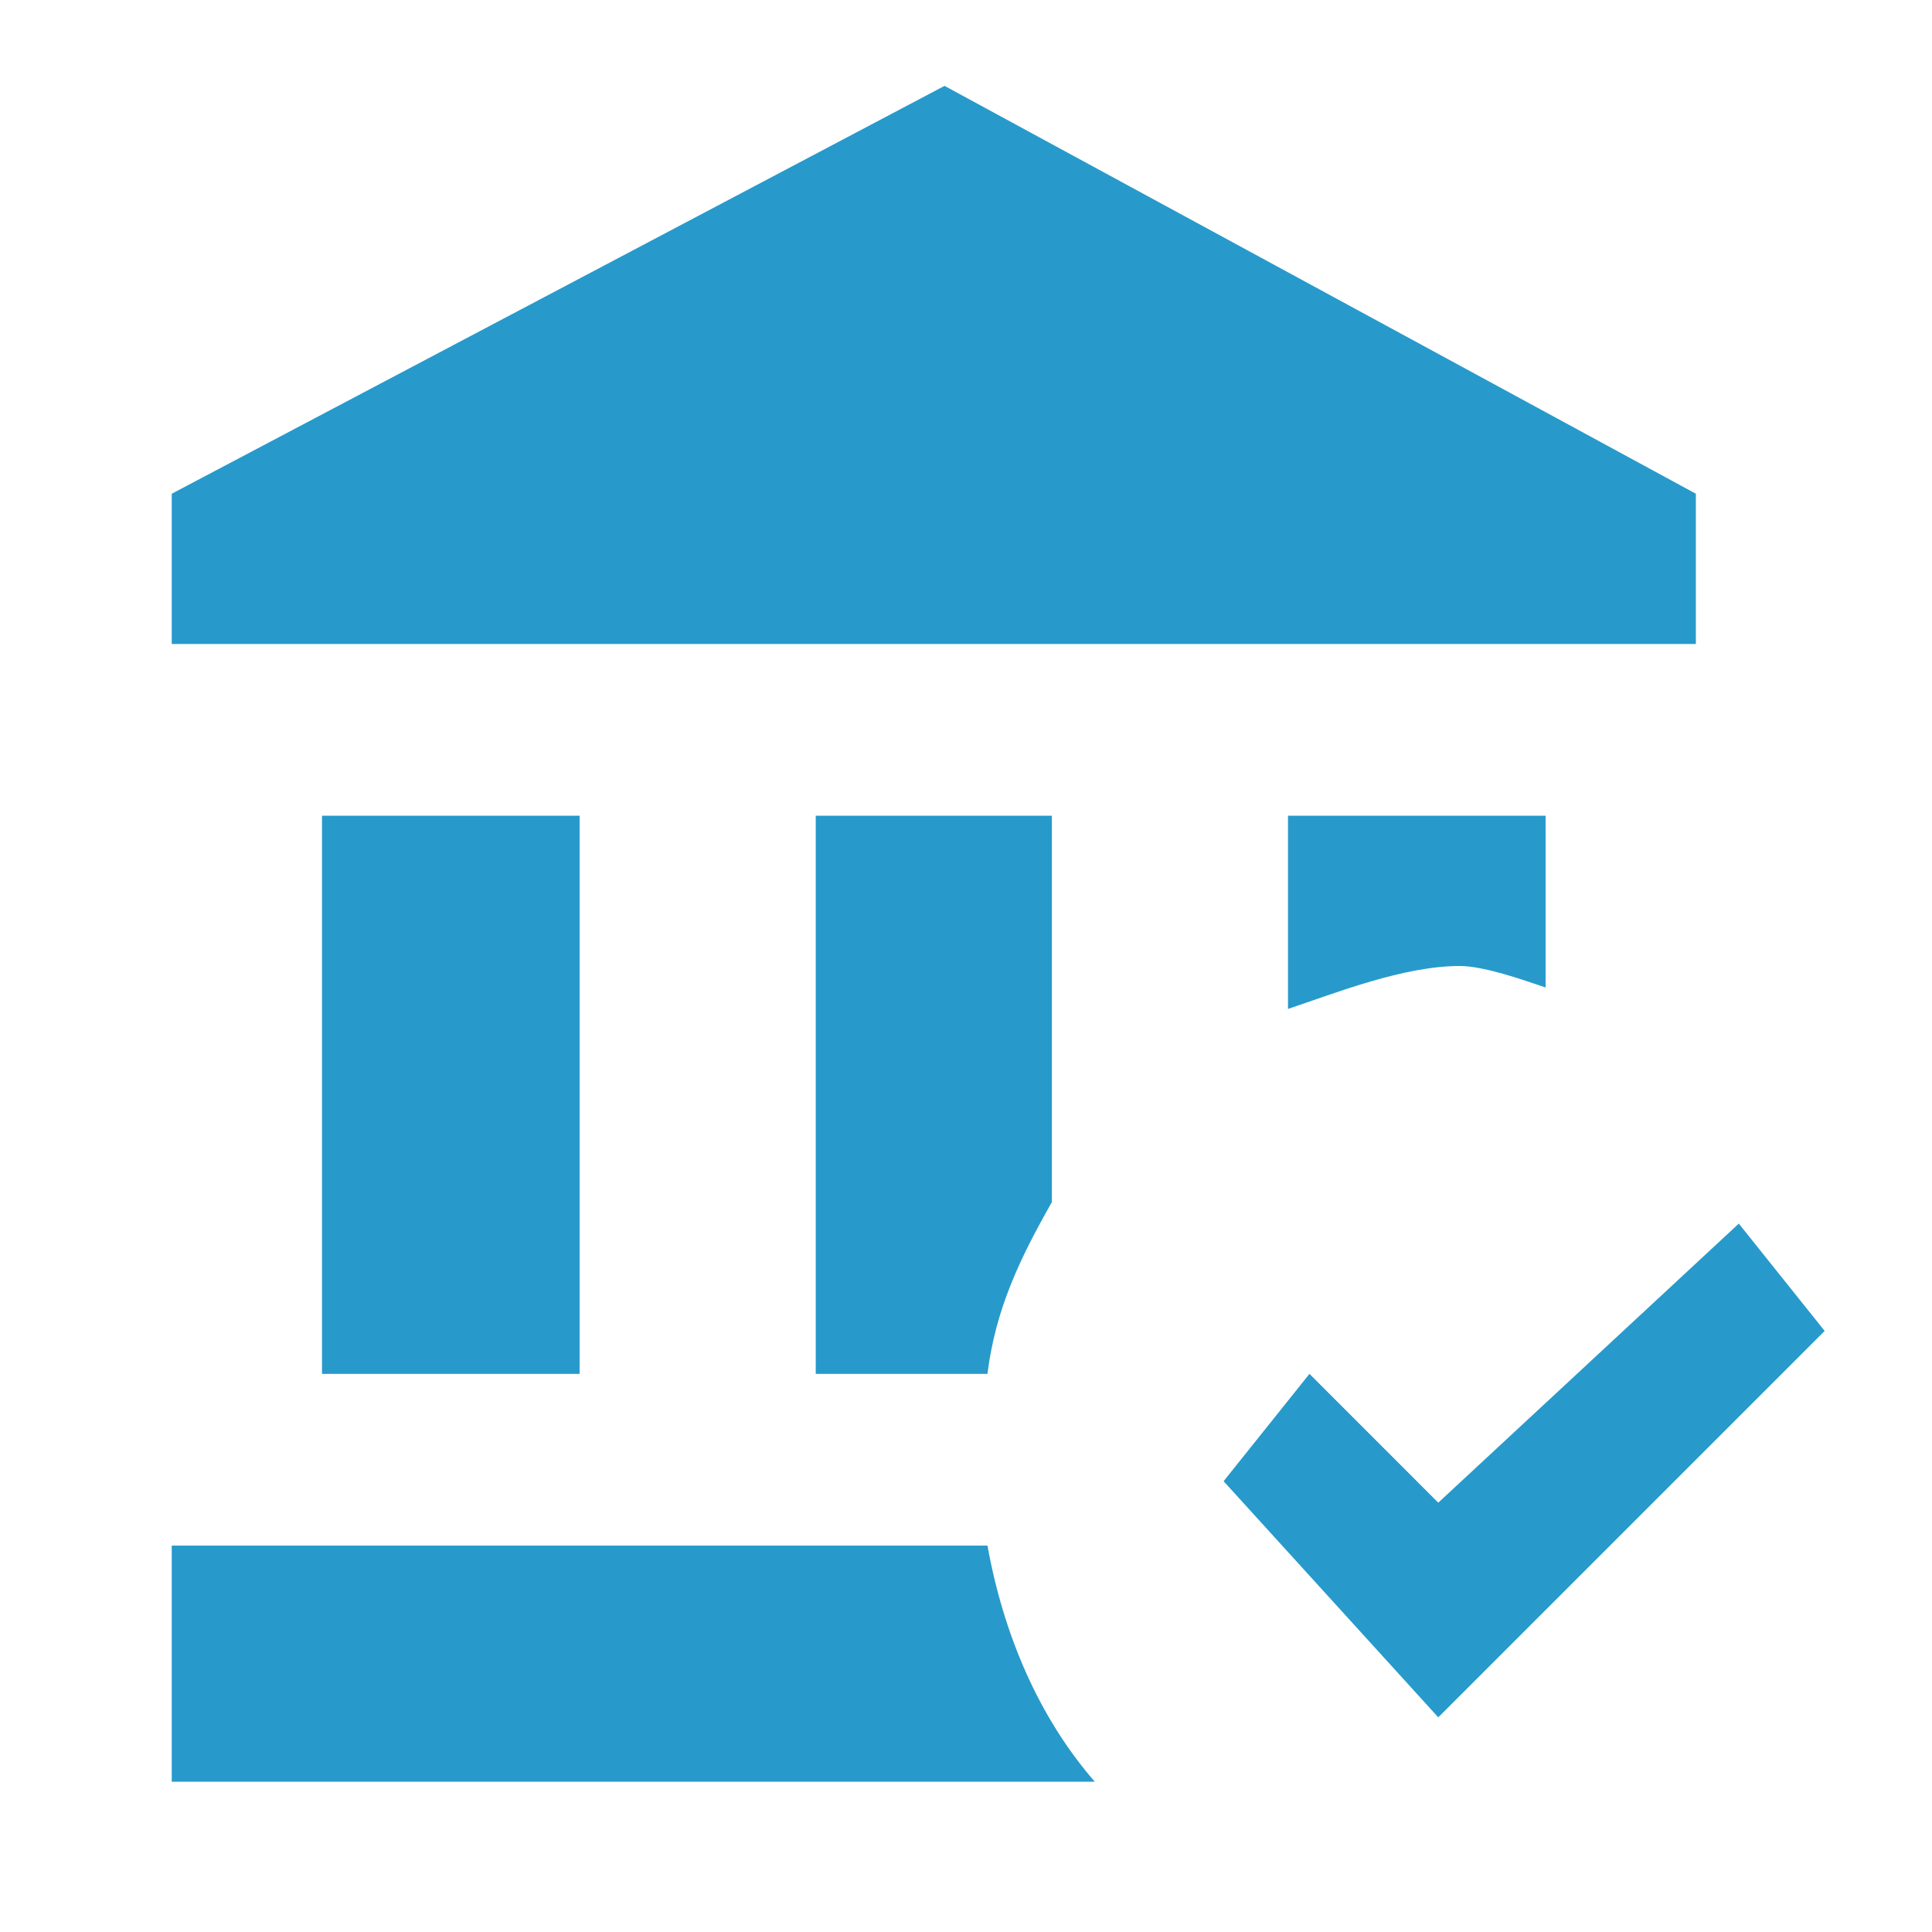 <svg width="90" height="90" viewBox="0 0 90 90" fill="none" xmlns="http://www.w3.org/2000/svg">
<path d="M67 80L57 69L61 64L67 70L81 57L85 62L67 80ZM49 38H38V64H46C46.374 60.99 47.505 58.633 49 56V38ZM60 38V47C62.243 46.248 65.383 45 68 45C69.121 45 70.879 45.624 72 46V38H60ZM46 72H8V83H51C48.383 79.99 46.748 76.138 46 72ZM79 23L44 4L8 23V30H79V23ZM27 64V38H15V64H27Z" fill="#279ACB"/>
</svg>
